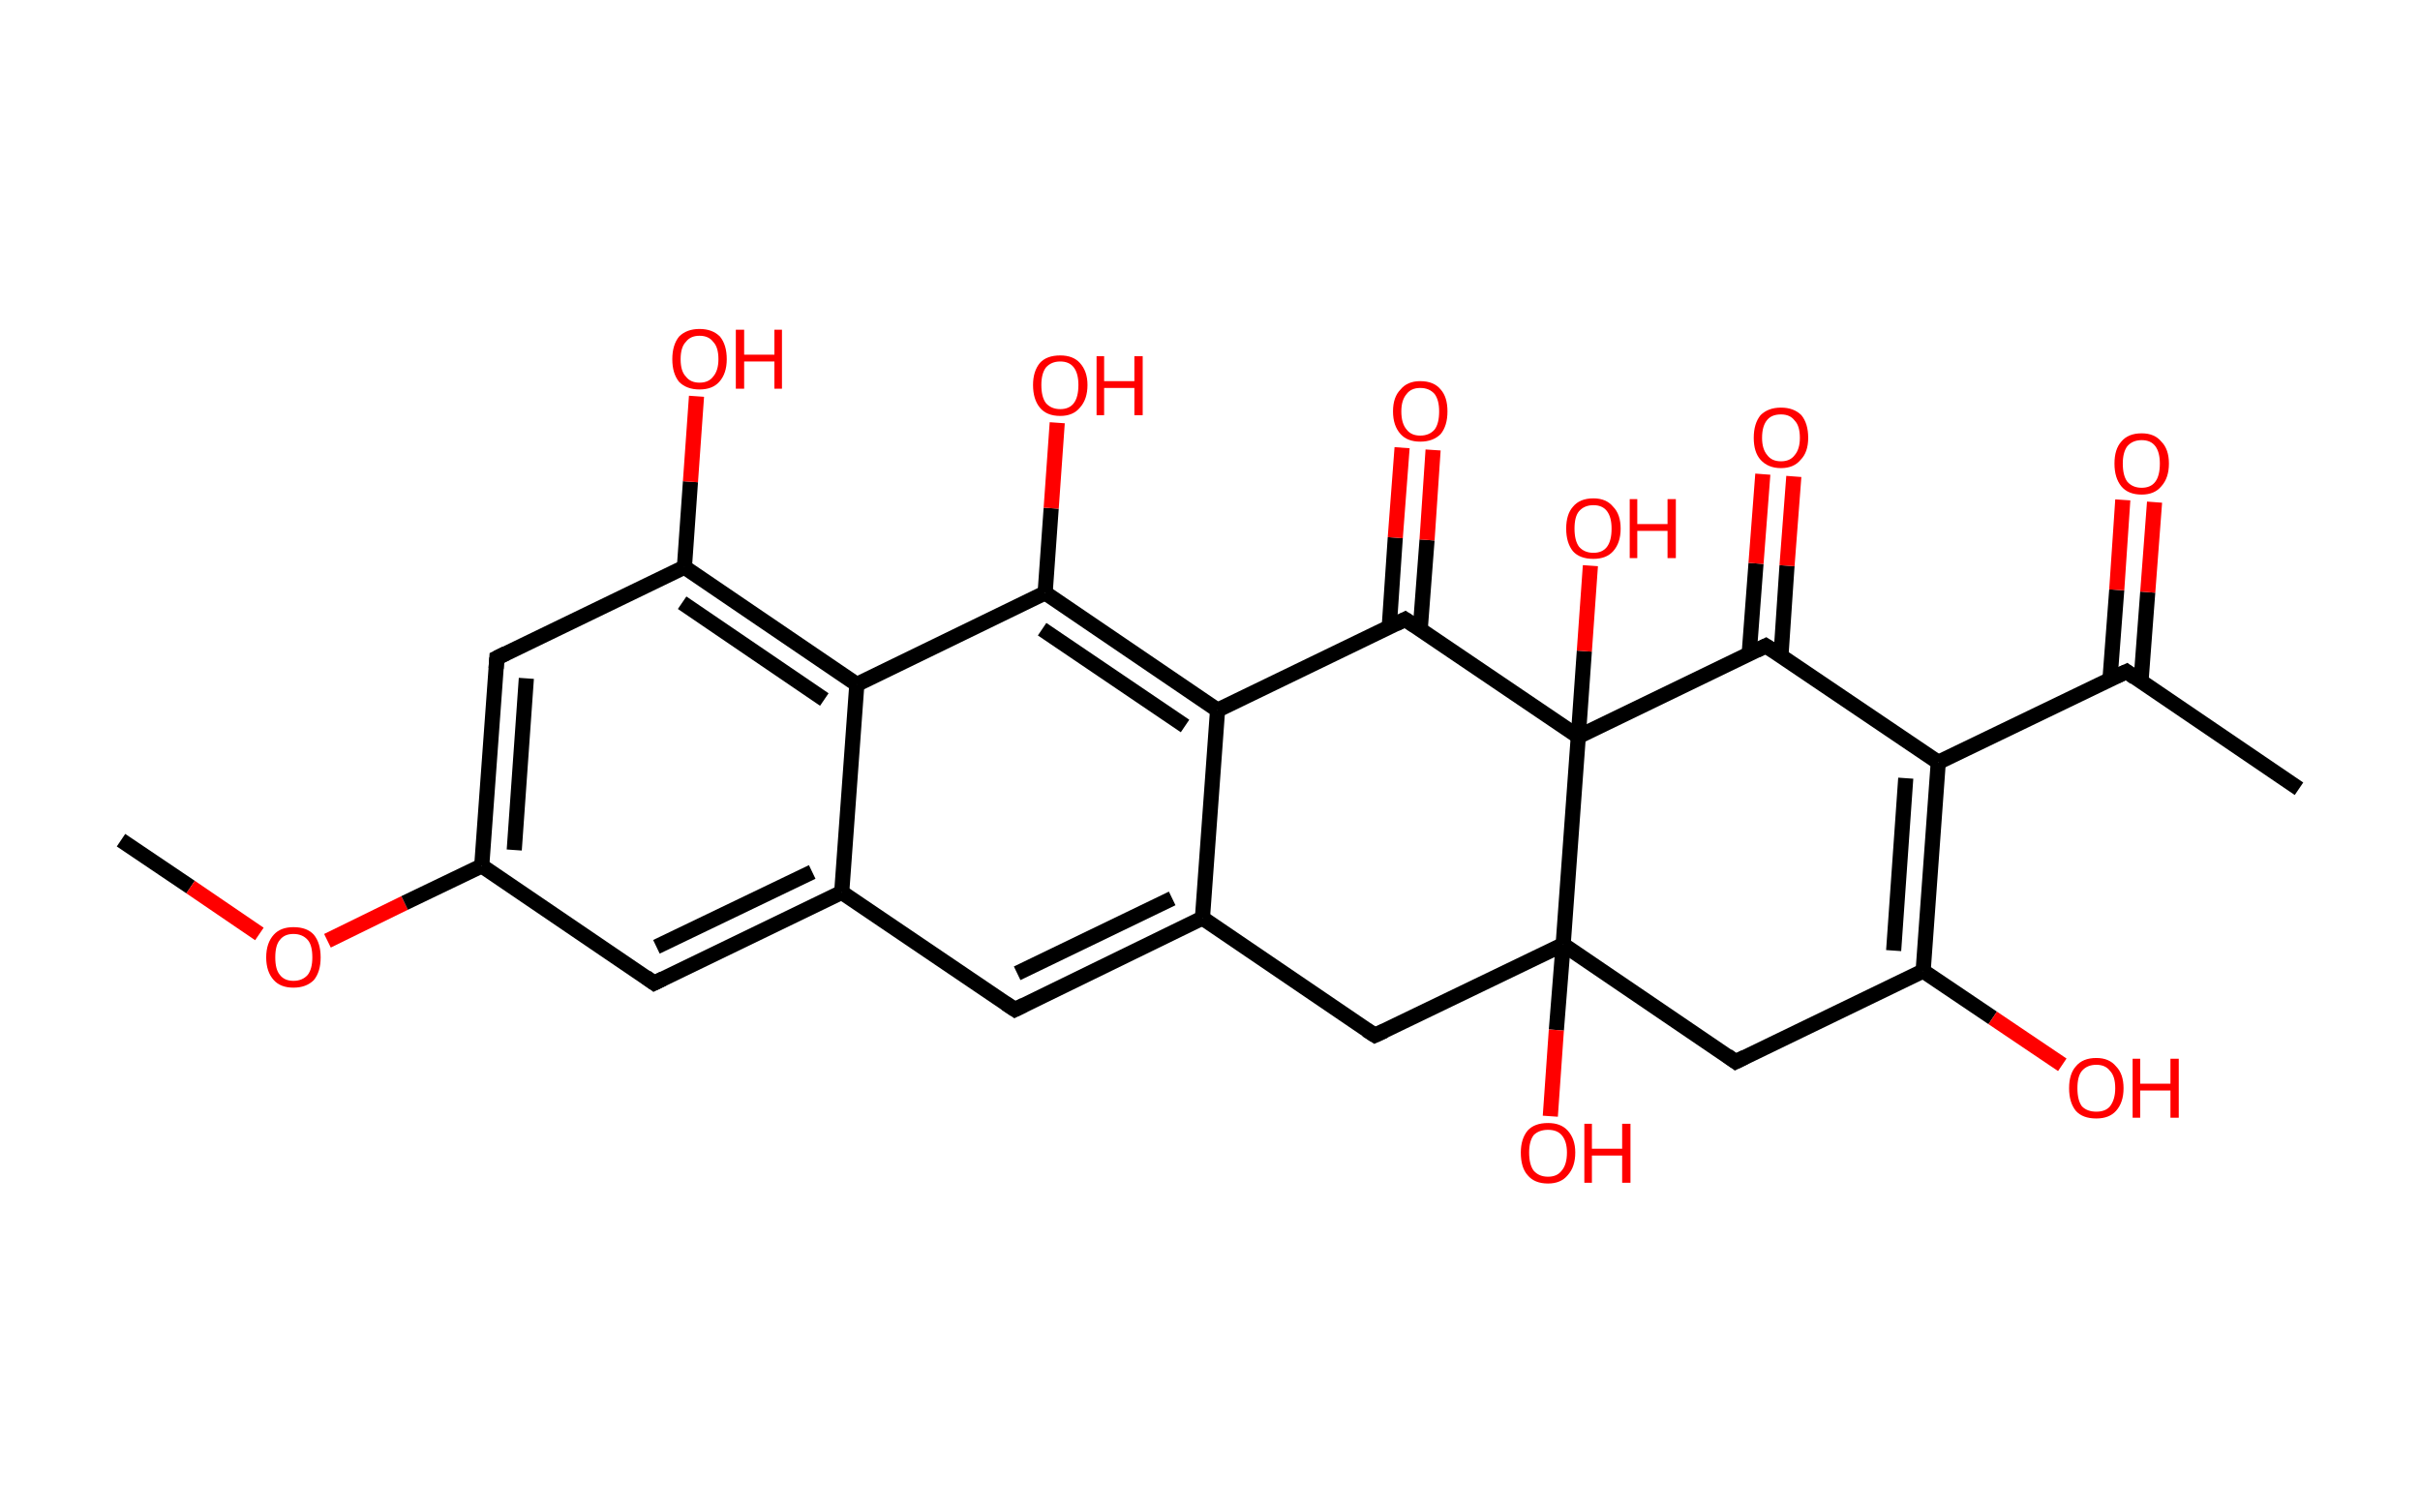 <?xml version='1.0' encoding='ASCII' standalone='yes'?>
<svg xmlns="http://www.w3.org/2000/svg" xmlns:rdkit="http://www.rdkit.org/xml" xmlns:xlink="http://www.w3.org/1999/xlink" version="1.1" baseProfile="full" xml:space="preserve" width="320px" height="200px" viewBox="0 0 320 200">
<!-- END OF HEADER -->
<rect style="opacity:1.0;fill:#FFFFFF;stroke:none" width="320.0" height="200.0" x="0.0" y="0.0"> </rect>
<path class="bond-0 atom-0 atom-1" d="M 16.0,111.1 L 25.2,117.3" style="fill:none;fill-rule:evenodd;stroke:#000000;stroke-width:2.0px;stroke-linecap:butt;stroke-linejoin:miter;stroke-opacity:1"/>
<path class="bond-0 atom-0 atom-1" d="M 25.2,117.3 L 34.3,123.5" style="fill:none;fill-rule:evenodd;stroke:#FF0000;stroke-width:2.0px;stroke-linecap:butt;stroke-linejoin:miter;stroke-opacity:1"/>
<path class="bond-1 atom-1 atom-2" d="M 43.3,124.4 L 53.5,119.4" style="fill:none;fill-rule:evenodd;stroke:#FF0000;stroke-width:2.0px;stroke-linecap:butt;stroke-linejoin:miter;stroke-opacity:1"/>
<path class="bond-1 atom-1 atom-2" d="M 53.5,119.4 L 63.7,114.5" style="fill:none;fill-rule:evenodd;stroke:#000000;stroke-width:2.0px;stroke-linecap:butt;stroke-linejoin:miter;stroke-opacity:1"/>
<path class="bond-2 atom-2 atom-3" d="M 63.7,114.5 L 65.7,87.0" style="fill:none;fill-rule:evenodd;stroke:#000000;stroke-width:2.0px;stroke-linecap:butt;stroke-linejoin:miter;stroke-opacity:1"/>
<path class="bond-2 atom-2 atom-3" d="M 68.0,112.4 L 69.6,89.7" style="fill:none;fill-rule:evenodd;stroke:#000000;stroke-width:2.0px;stroke-linecap:butt;stroke-linejoin:miter;stroke-opacity:1"/>
<path class="bond-3 atom-3 atom-4" d="M 65.7,87.0 L 90.5,75.0" style="fill:none;fill-rule:evenodd;stroke:#000000;stroke-width:2.0px;stroke-linecap:butt;stroke-linejoin:miter;stroke-opacity:1"/>
<path class="bond-4 atom-4 atom-5" d="M 90.5,75.0 L 91.3,63.7" style="fill:none;fill-rule:evenodd;stroke:#000000;stroke-width:2.0px;stroke-linecap:butt;stroke-linejoin:miter;stroke-opacity:1"/>
<path class="bond-4 atom-4 atom-5" d="M 91.3,63.7 L 92.1,52.4" style="fill:none;fill-rule:evenodd;stroke:#FF0000;stroke-width:2.0px;stroke-linecap:butt;stroke-linejoin:miter;stroke-opacity:1"/>
<path class="bond-5 atom-4 atom-6" d="M 90.5,75.0 L 113.3,90.5" style="fill:none;fill-rule:evenodd;stroke:#000000;stroke-width:2.0px;stroke-linecap:butt;stroke-linejoin:miter;stroke-opacity:1"/>
<path class="bond-5 atom-4 atom-6" d="M 90.2,79.7 L 109.0,92.5" style="fill:none;fill-rule:evenodd;stroke:#000000;stroke-width:2.0px;stroke-linecap:butt;stroke-linejoin:miter;stroke-opacity:1"/>
<path class="bond-6 atom-6 atom-7" d="M 113.3,90.5 L 138.2,78.4" style="fill:none;fill-rule:evenodd;stroke:#000000;stroke-width:2.0px;stroke-linecap:butt;stroke-linejoin:miter;stroke-opacity:1"/>
<path class="bond-7 atom-7 atom-8" d="M 138.2,78.4 L 139.0,67.2" style="fill:none;fill-rule:evenodd;stroke:#000000;stroke-width:2.0px;stroke-linecap:butt;stroke-linejoin:miter;stroke-opacity:1"/>
<path class="bond-7 atom-7 atom-8" d="M 139.0,67.2 L 139.8,55.9" style="fill:none;fill-rule:evenodd;stroke:#FF0000;stroke-width:2.0px;stroke-linecap:butt;stroke-linejoin:miter;stroke-opacity:1"/>
<path class="bond-8 atom-7 atom-9" d="M 138.2,78.4 L 161.0,93.9" style="fill:none;fill-rule:evenodd;stroke:#000000;stroke-width:2.0px;stroke-linecap:butt;stroke-linejoin:miter;stroke-opacity:1"/>
<path class="bond-8 atom-7 atom-9" d="M 137.8,83.2 L 156.7,96.0" style="fill:none;fill-rule:evenodd;stroke:#000000;stroke-width:2.0px;stroke-linecap:butt;stroke-linejoin:miter;stroke-opacity:1"/>
<path class="bond-9 atom-9 atom-10" d="M 161.0,93.9 L 159.0,121.4" style="fill:none;fill-rule:evenodd;stroke:#000000;stroke-width:2.0px;stroke-linecap:butt;stroke-linejoin:miter;stroke-opacity:1"/>
<path class="bond-10 atom-10 atom-11" d="M 159.0,121.4 L 134.2,133.5" style="fill:none;fill-rule:evenodd;stroke:#000000;stroke-width:2.0px;stroke-linecap:butt;stroke-linejoin:miter;stroke-opacity:1"/>
<path class="bond-10 atom-10 atom-11" d="M 155.0,118.8 L 134.5,128.7" style="fill:none;fill-rule:evenodd;stroke:#000000;stroke-width:2.0px;stroke-linecap:butt;stroke-linejoin:miter;stroke-opacity:1"/>
<path class="bond-11 atom-11 atom-12" d="M 134.2,133.5 L 111.3,118.0" style="fill:none;fill-rule:evenodd;stroke:#000000;stroke-width:2.0px;stroke-linecap:butt;stroke-linejoin:miter;stroke-opacity:1"/>
<path class="bond-12 atom-12 atom-13" d="M 111.3,118.0 L 86.5,130.0" style="fill:none;fill-rule:evenodd;stroke:#000000;stroke-width:2.0px;stroke-linecap:butt;stroke-linejoin:miter;stroke-opacity:1"/>
<path class="bond-12 atom-12 atom-13" d="M 107.4,115.3 L 86.8,125.2" style="fill:none;fill-rule:evenodd;stroke:#000000;stroke-width:2.0px;stroke-linecap:butt;stroke-linejoin:miter;stroke-opacity:1"/>
<path class="bond-13 atom-10 atom-14" d="M 159.0,121.4 L 181.8,136.9" style="fill:none;fill-rule:evenodd;stroke:#000000;stroke-width:2.0px;stroke-linecap:butt;stroke-linejoin:miter;stroke-opacity:1"/>
<path class="bond-14 atom-14 atom-15" d="M 181.8,136.9 L 206.7,124.9" style="fill:none;fill-rule:evenodd;stroke:#000000;stroke-width:2.0px;stroke-linecap:butt;stroke-linejoin:miter;stroke-opacity:1"/>
<path class="bond-15 atom-15 atom-16" d="M 206.7,124.9 L 205.8,136.2" style="fill:none;fill-rule:evenodd;stroke:#000000;stroke-width:2.0px;stroke-linecap:butt;stroke-linejoin:miter;stroke-opacity:1"/>
<path class="bond-15 atom-15 atom-16" d="M 205.8,136.2 L 205.0,147.6" style="fill:none;fill-rule:evenodd;stroke:#FF0000;stroke-width:2.0px;stroke-linecap:butt;stroke-linejoin:miter;stroke-opacity:1"/>
<path class="bond-16 atom-15 atom-17" d="M 206.7,124.9 L 229.5,140.4" style="fill:none;fill-rule:evenodd;stroke:#000000;stroke-width:2.0px;stroke-linecap:butt;stroke-linejoin:miter;stroke-opacity:1"/>
<path class="bond-17 atom-17 atom-18" d="M 229.5,140.4 L 254.3,128.4" style="fill:none;fill-rule:evenodd;stroke:#000000;stroke-width:2.0px;stroke-linecap:butt;stroke-linejoin:miter;stroke-opacity:1"/>
<path class="bond-18 atom-18 atom-19" d="M 254.3,128.4 L 263.5,134.6" style="fill:none;fill-rule:evenodd;stroke:#000000;stroke-width:2.0px;stroke-linecap:butt;stroke-linejoin:miter;stroke-opacity:1"/>
<path class="bond-18 atom-18 atom-19" d="M 263.5,134.6 L 272.7,140.8" style="fill:none;fill-rule:evenodd;stroke:#FF0000;stroke-width:2.0px;stroke-linecap:butt;stroke-linejoin:miter;stroke-opacity:1"/>
<path class="bond-19 atom-18 atom-20" d="M 254.3,128.4 L 256.3,100.8" style="fill:none;fill-rule:evenodd;stroke:#000000;stroke-width:2.0px;stroke-linecap:butt;stroke-linejoin:miter;stroke-opacity:1"/>
<path class="bond-19 atom-18 atom-20" d="M 250.4,125.7 L 252.0,102.9" style="fill:none;fill-rule:evenodd;stroke:#000000;stroke-width:2.0px;stroke-linecap:butt;stroke-linejoin:miter;stroke-opacity:1"/>
<path class="bond-20 atom-20 atom-21" d="M 256.3,100.8 L 281.2,88.8" style="fill:none;fill-rule:evenodd;stroke:#000000;stroke-width:2.0px;stroke-linecap:butt;stroke-linejoin:miter;stroke-opacity:1"/>
<path class="bond-21 atom-21 atom-22" d="M 281.2,88.8 L 304.0,104.3" style="fill:none;fill-rule:evenodd;stroke:#000000;stroke-width:2.0px;stroke-linecap:butt;stroke-linejoin:miter;stroke-opacity:1"/>
<path class="bond-22 atom-21 atom-23" d="M 283.1,90.2 L 284.0,78.3" style="fill:none;fill-rule:evenodd;stroke:#000000;stroke-width:2.0px;stroke-linecap:butt;stroke-linejoin:miter;stroke-opacity:1"/>
<path class="bond-22 atom-21 atom-23" d="M 284.0,78.3 L 284.9,66.4" style="fill:none;fill-rule:evenodd;stroke:#FF0000;stroke-width:2.0px;stroke-linecap:butt;stroke-linejoin:miter;stroke-opacity:1"/>
<path class="bond-22 atom-21 atom-23" d="M 279.0,89.9 L 279.9,78.0" style="fill:none;fill-rule:evenodd;stroke:#000000;stroke-width:2.0px;stroke-linecap:butt;stroke-linejoin:miter;stroke-opacity:1"/>
<path class="bond-22 atom-21 atom-23" d="M 279.9,78.0 L 280.7,66.1" style="fill:none;fill-rule:evenodd;stroke:#FF0000;stroke-width:2.0px;stroke-linecap:butt;stroke-linejoin:miter;stroke-opacity:1"/>
<path class="bond-23 atom-20 atom-24" d="M 256.3,100.8 L 233.5,85.4" style="fill:none;fill-rule:evenodd;stroke:#000000;stroke-width:2.0px;stroke-linecap:butt;stroke-linejoin:miter;stroke-opacity:1"/>
<path class="bond-24 atom-24 atom-25" d="M 235.5,86.7 L 236.3,74.8" style="fill:none;fill-rule:evenodd;stroke:#000000;stroke-width:2.0px;stroke-linecap:butt;stroke-linejoin:miter;stroke-opacity:1"/>
<path class="bond-24 atom-24 atom-25" d="M 236.3,74.8 L 237.2,63.0" style="fill:none;fill-rule:evenodd;stroke:#FF0000;stroke-width:2.0px;stroke-linecap:butt;stroke-linejoin:miter;stroke-opacity:1"/>
<path class="bond-24 atom-24 atom-25" d="M 231.3,86.4 L 232.2,74.5" style="fill:none;fill-rule:evenodd;stroke:#000000;stroke-width:2.0px;stroke-linecap:butt;stroke-linejoin:miter;stroke-opacity:1"/>
<path class="bond-24 atom-24 atom-25" d="M 232.2,74.5 L 233.1,62.7" style="fill:none;fill-rule:evenodd;stroke:#FF0000;stroke-width:2.0px;stroke-linecap:butt;stroke-linejoin:miter;stroke-opacity:1"/>
<path class="bond-25 atom-24 atom-26" d="M 233.5,85.4 L 208.7,97.4" style="fill:none;fill-rule:evenodd;stroke:#000000;stroke-width:2.0px;stroke-linecap:butt;stroke-linejoin:miter;stroke-opacity:1"/>
<path class="bond-26 atom-26 atom-27" d="M 208.7,97.4 L 209.5,86.1" style="fill:none;fill-rule:evenodd;stroke:#000000;stroke-width:2.0px;stroke-linecap:butt;stroke-linejoin:miter;stroke-opacity:1"/>
<path class="bond-26 atom-26 atom-27" d="M 209.5,86.1 L 210.3,74.8" style="fill:none;fill-rule:evenodd;stroke:#FF0000;stroke-width:2.0px;stroke-linecap:butt;stroke-linejoin:miter;stroke-opacity:1"/>
<path class="bond-27 atom-26 atom-28" d="M 208.7,97.4 L 185.8,81.9" style="fill:none;fill-rule:evenodd;stroke:#000000;stroke-width:2.0px;stroke-linecap:butt;stroke-linejoin:miter;stroke-opacity:1"/>
<path class="bond-28 atom-28 atom-29" d="M 187.8,83.2 L 188.7,71.4" style="fill:none;fill-rule:evenodd;stroke:#000000;stroke-width:2.0px;stroke-linecap:butt;stroke-linejoin:miter;stroke-opacity:1"/>
<path class="bond-28 atom-28 atom-29" d="M 188.7,71.4 L 189.5,59.5" style="fill:none;fill-rule:evenodd;stroke:#FF0000;stroke-width:2.0px;stroke-linecap:butt;stroke-linejoin:miter;stroke-opacity:1"/>
<path class="bond-28 atom-28 atom-29" d="M 183.7,82.9 L 184.5,71.1" style="fill:none;fill-rule:evenodd;stroke:#000000;stroke-width:2.0px;stroke-linecap:butt;stroke-linejoin:miter;stroke-opacity:1"/>
<path class="bond-28 atom-28 atom-29" d="M 184.5,71.1 L 185.4,59.2" style="fill:none;fill-rule:evenodd;stroke:#FF0000;stroke-width:2.0px;stroke-linecap:butt;stroke-linejoin:miter;stroke-opacity:1"/>
<path class="bond-29 atom-13 atom-2" d="M 86.5,130.0 L 63.7,114.5" style="fill:none;fill-rule:evenodd;stroke:#000000;stroke-width:2.0px;stroke-linecap:butt;stroke-linejoin:miter;stroke-opacity:1"/>
<path class="bond-30 atom-26 atom-15" d="M 208.7,97.4 L 206.7,124.9" style="fill:none;fill-rule:evenodd;stroke:#000000;stroke-width:2.0px;stroke-linecap:butt;stroke-linejoin:miter;stroke-opacity:1"/>
<path class="bond-31 atom-12 atom-6" d="M 111.3,118.0 L 113.3,90.5" style="fill:none;fill-rule:evenodd;stroke:#000000;stroke-width:2.0px;stroke-linecap:butt;stroke-linejoin:miter;stroke-opacity:1"/>
<path class="bond-32 atom-28 atom-9" d="M 185.8,81.9 L 161.0,93.9" style="fill:none;fill-rule:evenodd;stroke:#000000;stroke-width:2.0px;stroke-linecap:butt;stroke-linejoin:miter;stroke-opacity:1"/>
<path d="M 65.6,88.4 L 65.7,87.0 L 66.9,86.4" style="fill:none;stroke:#000000;stroke-width:2.0px;stroke-linecap:butt;stroke-linejoin:miter;stroke-opacity:1;"/>
<path d="M 135.4,132.9 L 134.2,133.5 L 133.0,132.7" style="fill:none;stroke:#000000;stroke-width:2.0px;stroke-linecap:butt;stroke-linejoin:miter;stroke-opacity:1;"/>
<path d="M 87.7,129.4 L 86.5,130.0 L 85.4,129.2" style="fill:none;stroke:#000000;stroke-width:2.0px;stroke-linecap:butt;stroke-linejoin:miter;stroke-opacity:1;"/>
<path d="M 180.7,136.2 L 181.8,136.9 L 183.1,136.3" style="fill:none;stroke:#000000;stroke-width:2.0px;stroke-linecap:butt;stroke-linejoin:miter;stroke-opacity:1;"/>
<path d="M 228.4,139.6 L 229.5,140.4 L 230.7,139.8" style="fill:none;stroke:#000000;stroke-width:2.0px;stroke-linecap:butt;stroke-linejoin:miter;stroke-opacity:1;"/>
<path d="M 279.9,89.4 L 281.2,88.8 L 282.3,89.6" style="fill:none;stroke:#000000;stroke-width:2.0px;stroke-linecap:butt;stroke-linejoin:miter;stroke-opacity:1;"/>
<path d="M 234.6,86.1 L 233.5,85.4 L 232.3,86.0" style="fill:none;stroke:#000000;stroke-width:2.0px;stroke-linecap:butt;stroke-linejoin:miter;stroke-opacity:1;"/>
<path d="M 187.0,82.7 L 185.8,81.9 L 184.6,82.5" style="fill:none;stroke:#000000;stroke-width:2.0px;stroke-linecap:butt;stroke-linejoin:miter;stroke-opacity:1;"/>
<path class="atom-1" d="M 35.2 126.6 Q 35.2 124.7, 36.2 123.6 Q 37.1 122.6, 38.8 122.6 Q 40.6 122.6, 41.5 123.6 Q 42.4 124.7, 42.4 126.6 Q 42.4 128.5, 41.5 129.6 Q 40.5 130.6, 38.8 130.6 Q 37.1 130.6, 36.2 129.6 Q 35.2 128.5, 35.2 126.6 M 38.8 129.7 Q 40.0 129.7, 40.7 128.9 Q 41.3 128.1, 41.3 126.6 Q 41.3 125.0, 40.7 124.3 Q 40.0 123.5, 38.8 123.5 Q 37.6 123.5, 37.0 124.3 Q 36.4 125.0, 36.4 126.6 Q 36.4 128.2, 37.0 128.9 Q 37.6 129.7, 38.8 129.7 " fill="#FF0000"/>
<path class="atom-5" d="M 88.9 47.5 Q 88.9 45.6, 89.8 44.5 Q 90.8 43.5, 92.5 43.5 Q 94.2 43.5, 95.2 44.5 Q 96.1 45.6, 96.1 47.5 Q 96.1 49.4, 95.1 50.5 Q 94.2 51.5, 92.5 51.5 Q 90.8 51.5, 89.8 50.5 Q 88.9 49.4, 88.9 47.5 M 92.5 50.6 Q 93.7 50.6, 94.3 49.8 Q 95.0 49.0, 95.0 47.5 Q 95.0 45.9, 94.3 45.2 Q 93.7 44.4, 92.5 44.4 Q 91.3 44.4, 90.7 45.2 Q 90.0 45.9, 90.0 47.5 Q 90.0 49.1, 90.7 49.8 Q 91.3 50.6, 92.5 50.6 " fill="#FF0000"/>
<path class="atom-5" d="M 97.3 43.6 L 98.4 43.6 L 98.4 46.9 L 102.4 46.9 L 102.4 43.6 L 103.4 43.6 L 103.4 51.4 L 102.4 51.4 L 102.4 47.8 L 98.4 47.8 L 98.4 51.4 L 97.3 51.4 L 97.3 43.6 " fill="#FF0000"/>
<path class="atom-8" d="M 136.6 50.9 Q 136.6 49.1, 137.5 48.0 Q 138.4 47.0, 140.2 47.0 Q 141.9 47.0, 142.8 48.0 Q 143.8 49.1, 143.8 50.9 Q 143.8 52.8, 142.8 53.9 Q 141.9 55.0, 140.2 55.0 Q 138.4 55.0, 137.5 53.9 Q 136.6 52.8, 136.6 50.9 M 140.2 54.1 Q 141.4 54.1, 142.0 53.3 Q 142.6 52.5, 142.6 50.9 Q 142.6 49.4, 142.0 48.6 Q 141.4 47.8, 140.2 47.8 Q 139.0 47.8, 138.3 48.6 Q 137.7 49.4, 137.7 50.9 Q 137.7 52.5, 138.3 53.3 Q 139.0 54.1, 140.2 54.1 " fill="#FF0000"/>
<path class="atom-8" d="M 145.0 47.1 L 146.0 47.1 L 146.0 50.4 L 150.0 50.4 L 150.0 47.1 L 151.1 47.1 L 151.1 54.9 L 150.0 54.9 L 150.0 51.3 L 146.0 51.3 L 146.0 54.9 L 145.0 54.9 L 145.0 47.1 " fill="#FF0000"/>
<path class="atom-16" d="M 201.1 152.4 Q 201.1 150.6, 202.0 149.5 Q 202.9 148.5, 204.7 148.5 Q 206.4 148.5, 207.3 149.5 Q 208.3 150.6, 208.3 152.4 Q 208.3 154.3, 207.3 155.4 Q 206.4 156.5, 204.7 156.5 Q 202.9 156.5, 202.0 155.4 Q 201.1 154.4, 201.1 152.4 M 204.7 155.6 Q 205.9 155.6, 206.5 154.8 Q 207.2 154.0, 207.2 152.4 Q 207.2 150.9, 206.5 150.1 Q 205.9 149.4, 204.7 149.4 Q 203.5 149.4, 202.8 150.1 Q 202.2 150.9, 202.2 152.4 Q 202.2 154.0, 202.8 154.8 Q 203.5 155.6, 204.7 155.6 " fill="#FF0000"/>
<path class="atom-16" d="M 209.5 148.6 L 210.5 148.6 L 210.5 151.9 L 214.5 151.9 L 214.5 148.6 L 215.6 148.6 L 215.6 156.4 L 214.5 156.4 L 214.5 152.8 L 210.5 152.8 L 210.5 156.4 L 209.5 156.4 L 209.5 148.6 " fill="#FF0000"/>
<path class="atom-19" d="M 273.6 143.9 Q 273.6 142.0, 274.5 141.0 Q 275.4 139.9, 277.2 139.9 Q 278.9 139.9, 279.8 141.0 Q 280.8 142.0, 280.8 143.9 Q 280.8 145.8, 279.8 146.9 Q 278.9 147.9, 277.2 147.9 Q 275.4 147.9, 274.5 146.9 Q 273.6 145.8, 273.6 143.9 M 277.2 147.0 Q 278.4 147.0, 279.0 146.3 Q 279.7 145.4, 279.7 143.9 Q 279.7 142.3, 279.0 141.6 Q 278.4 140.8, 277.2 140.8 Q 276.0 140.8, 275.3 141.6 Q 274.7 142.3, 274.7 143.9 Q 274.7 145.5, 275.3 146.3 Q 276.0 147.0, 277.2 147.0 " fill="#FF0000"/>
<path class="atom-19" d="M 282.0 140.0 L 283.0 140.0 L 283.0 143.3 L 287.0 143.3 L 287.0 140.0 L 288.1 140.0 L 288.1 147.8 L 287.0 147.8 L 287.0 144.2 L 283.0 144.2 L 283.0 147.8 L 282.0 147.8 L 282.0 140.0 " fill="#FF0000"/>
<path class="atom-23" d="M 279.6 61.3 Q 279.6 59.4, 280.5 58.4 Q 281.4 57.3, 283.2 57.3 Q 284.9 57.3, 285.8 58.4 Q 286.8 59.4, 286.8 61.3 Q 286.8 63.2, 285.8 64.3 Q 284.9 65.4, 283.2 65.4 Q 281.4 65.4, 280.5 64.3 Q 279.6 63.2, 279.6 61.3 M 283.2 64.5 Q 284.4 64.5, 285.0 63.7 Q 285.6 62.9, 285.6 61.3 Q 285.6 59.8, 285.0 59.0 Q 284.4 58.2, 283.2 58.2 Q 282.0 58.2, 281.3 59.0 Q 280.7 59.8, 280.7 61.3 Q 280.7 62.9, 281.3 63.7 Q 282.0 64.5, 283.2 64.5 " fill="#FF0000"/>
<path class="atom-25" d="M 231.9 57.9 Q 231.9 56.0, 232.8 54.9 Q 233.8 53.9, 235.5 53.9 Q 237.2 53.9, 238.2 54.9 Q 239.1 56.0, 239.1 57.9 Q 239.1 59.8, 238.1 60.8 Q 237.2 61.9, 235.5 61.9 Q 233.8 61.9, 232.8 60.8 Q 231.9 59.8, 231.9 57.9 M 235.5 61.0 Q 236.7 61.0, 237.3 60.2 Q 238.0 59.4, 238.0 57.9 Q 238.0 56.3, 237.3 55.6 Q 236.7 54.8, 235.5 54.8 Q 234.3 54.8, 233.7 55.5 Q 233.0 56.3, 233.0 57.9 Q 233.0 59.4, 233.7 60.2 Q 234.3 61.0, 235.5 61.0 " fill="#FF0000"/>
<path class="atom-27" d="M 207.1 69.9 Q 207.1 68.0, 208.0 67.0 Q 208.9 65.9, 210.7 65.9 Q 212.4 65.9, 213.3 67.0 Q 214.3 68.0, 214.3 69.9 Q 214.3 71.8, 213.3 72.9 Q 212.4 73.9, 210.7 73.9 Q 208.9 73.9, 208.0 72.9 Q 207.1 71.8, 207.1 69.9 M 210.7 73.1 Q 211.9 73.1, 212.5 72.3 Q 213.1 71.5, 213.1 69.9 Q 213.1 68.4, 212.5 67.6 Q 211.9 66.8, 210.7 66.8 Q 209.5 66.8, 208.8 67.6 Q 208.2 68.3, 208.2 69.9 Q 208.2 71.5, 208.8 72.3 Q 209.5 73.1, 210.7 73.1 " fill="#FF0000"/>
<path class="atom-27" d="M 215.5 66.0 L 216.5 66.0 L 216.5 69.3 L 220.5 69.3 L 220.5 66.0 L 221.6 66.0 L 221.6 73.8 L 220.5 73.8 L 220.5 70.2 L 216.5 70.2 L 216.5 73.8 L 215.5 73.8 L 215.5 66.0 " fill="#FF0000"/>
<path class="atom-29" d="M 184.2 54.4 Q 184.2 52.5, 185.2 51.5 Q 186.1 50.4, 187.8 50.4 Q 189.6 50.4, 190.5 51.5 Q 191.4 52.5, 191.4 54.4 Q 191.4 56.3, 190.5 57.4 Q 189.5 58.4, 187.8 58.4 Q 186.1 58.4, 185.2 57.4 Q 184.2 56.3, 184.2 54.4 M 187.8 57.6 Q 189.0 57.6, 189.7 56.8 Q 190.3 56.0, 190.3 54.4 Q 190.3 52.9, 189.7 52.1 Q 189.0 51.3, 187.8 51.3 Q 186.6 51.3, 186.0 52.1 Q 185.3 52.9, 185.3 54.4 Q 185.3 56.0, 186.0 56.8 Q 186.6 57.6, 187.8 57.6 " fill="#FF0000"/>
</svg>
